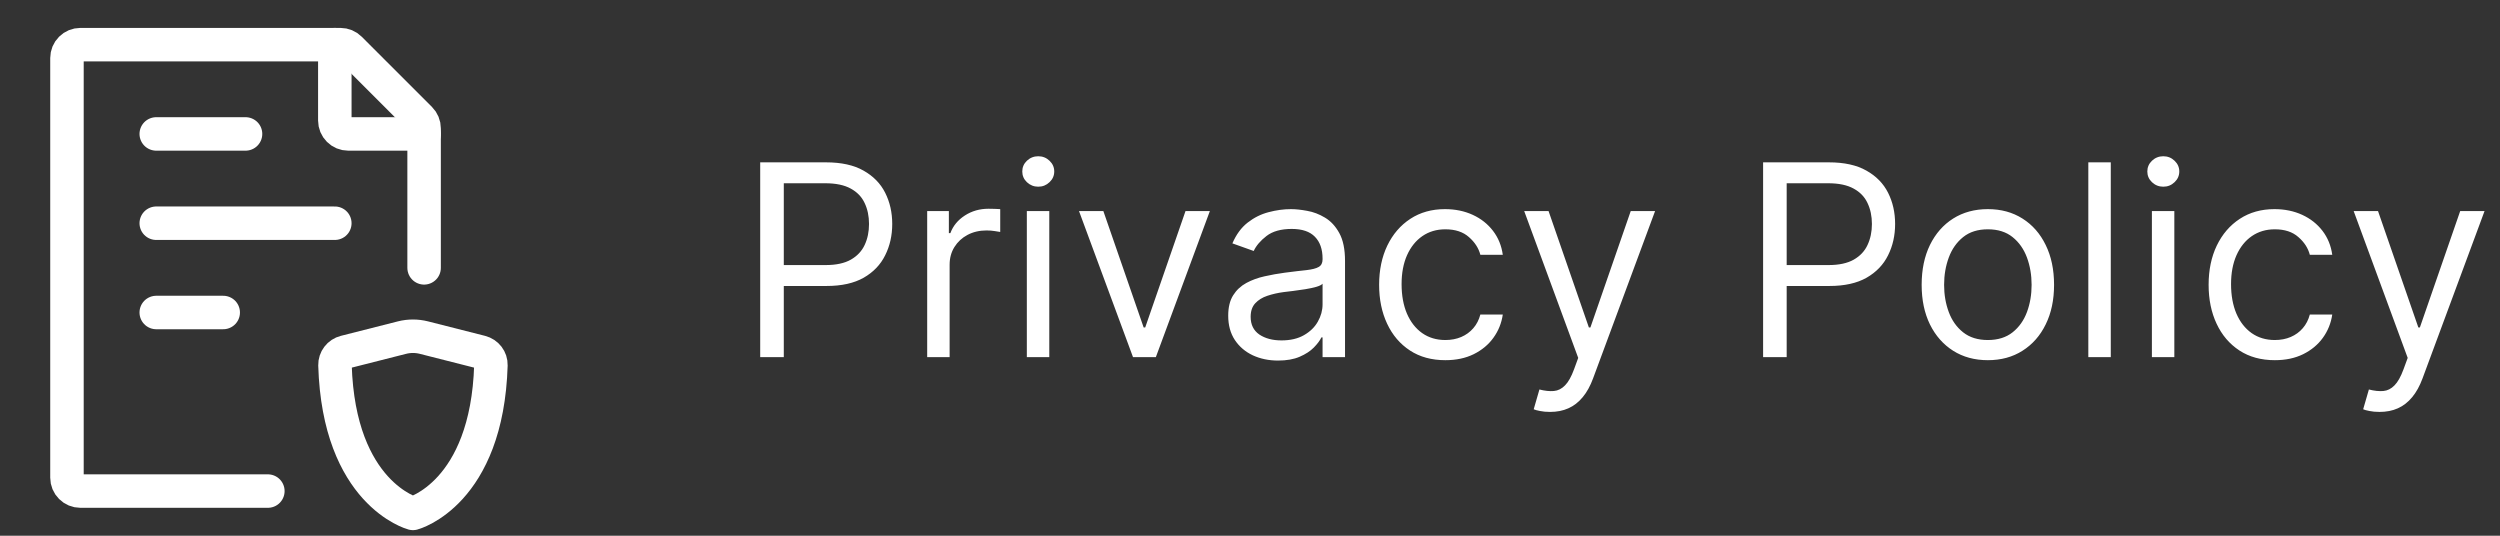 <svg width="112" height="24" viewBox="0 0 112 24" fill="none" xmlns="http://www.w3.org/2000/svg">
<rect x="0" y="0" width="112" height="24" fill="#333333" stroke="none"/>
<path d="M19 12V5.749C19 5.67 18.985 5.592 18.954 5.519C18.924 5.446 18.88 5.38 18.824 5.324L15.676 2.176C15.564 2.063 15.411 2 15.252 2H3.6C3.441 2 3.288 2.063 3.176 2.176C3.063 2.288 3 2.441 3 2.6V21.4C3 21.559 3.063 21.712 3.176 21.824C3.288 21.937 3.441 22 3.6 22H12M7 10H15M7 6H11M7 14H10" stroke="white" stroke-width="1.5" stroke-linecap="round" stroke-linejoin="round"/>
<path d="M15 2V5.4C15 5.559 15.063 5.712 15.176 5.824C15.288 5.937 15.441 6 15.6 6H19M18.992 15.125L21.548 15.774C21.814 15.842 22.001 16.084 21.993 16.358C21.821 22.116 18.5 23 18.5 23C18.5 23 15.179 22.116 15.007 16.358C15.004 16.225 15.047 16.094 15.128 15.988C15.208 15.882 15.323 15.807 15.452 15.774L18.008 15.125C18.331 15.043 18.669 15.043 18.992 15.125Z" stroke="white" stroke-width="1.5" stroke-linecap="round" stroke-linejoin="round"/>
<path d="M34.057 16V7.273H37.006C37.69 7.273 38.25 7.396 38.685 7.643C39.122 7.888 39.446 8.219 39.656 8.636C39.867 9.054 39.972 9.52 39.972 10.034C39.972 10.548 39.867 11.016 39.656 11.436C39.449 11.857 39.128 12.192 38.693 12.442C38.258 12.689 37.702 12.812 37.023 12.812H34.909V11.875H36.989C37.457 11.875 37.834 11.794 38.118 11.632C38.402 11.47 38.608 11.251 38.736 10.976C38.867 10.697 38.932 10.383 38.932 10.034C38.932 9.685 38.867 9.372 38.736 9.097C38.608 8.821 38.401 8.605 38.114 8.449C37.827 8.29 37.446 8.21 36.972 8.21H35.114V16H34.057ZM41.538 16V9.455H42.509V10.443H42.577C42.697 10.119 42.913 9.857 43.225 9.655C43.538 9.453 43.89 9.352 44.282 9.352C44.356 9.352 44.448 9.354 44.559 9.357C44.67 9.359 44.754 9.364 44.81 9.369V10.392C44.776 10.383 44.698 10.371 44.576 10.354C44.457 10.334 44.33 10.324 44.197 10.324C43.879 10.324 43.594 10.391 43.344 10.524C43.097 10.655 42.901 10.837 42.756 11.07C42.614 11.3 42.543 11.562 42.543 11.858V16H41.538ZM46.002 16V9.455H47.008V16H46.002ZM46.514 8.364C46.318 8.364 46.149 8.297 46.007 8.163C45.867 8.03 45.798 7.869 45.798 7.682C45.798 7.494 45.867 7.334 46.007 7.2C46.149 7.067 46.318 7 46.514 7C46.71 7 46.877 7.067 47.017 7.2C47.159 7.334 47.23 7.494 47.23 7.682C47.23 7.869 47.159 8.03 47.017 8.163C46.877 8.297 46.71 8.364 46.514 8.364ZM54.202 9.455L51.782 16H50.759L48.339 9.455H49.43L51.236 14.671H51.305L53.111 9.455H54.202ZM57.257 16.153C56.842 16.153 56.466 16.075 56.127 15.919C55.789 15.76 55.521 15.531 55.322 15.233C55.123 14.932 55.024 14.568 55.024 14.142C55.024 13.767 55.098 13.463 55.245 13.23C55.393 12.994 55.591 12.81 55.838 12.676C56.085 12.543 56.358 12.443 56.656 12.378C56.957 12.31 57.26 12.256 57.564 12.216C57.961 12.165 58.284 12.126 58.531 12.101C58.781 12.072 58.963 12.026 59.076 11.96C59.193 11.895 59.251 11.781 59.251 11.619V11.585C59.251 11.165 59.136 10.838 58.906 10.605C58.679 10.372 58.334 10.256 57.87 10.256C57.39 10.256 57.014 10.361 56.741 10.571C56.468 10.781 56.277 11.006 56.166 11.244L55.211 10.903C55.382 10.506 55.609 10.196 55.893 9.974C56.18 9.75 56.492 9.594 56.831 9.506C57.172 9.415 57.507 9.369 57.836 9.369C58.047 9.369 58.288 9.395 58.561 9.446C58.836 9.494 59.102 9.595 59.358 9.749C59.616 9.902 59.831 10.133 60.001 10.443C60.172 10.753 60.257 11.168 60.257 11.688V16H59.251V15.114H59.2C59.132 15.256 59.018 15.408 58.859 15.57C58.7 15.732 58.488 15.869 58.224 15.983C57.96 16.097 57.637 16.153 57.257 16.153ZM57.41 15.25C57.808 15.25 58.143 15.172 58.416 15.016C58.691 14.859 58.899 14.658 59.038 14.411C59.18 14.163 59.251 13.903 59.251 13.631V12.71C59.209 12.761 59.115 12.808 58.97 12.851C58.828 12.891 58.663 12.926 58.475 12.957C58.291 12.986 58.11 13.011 57.934 13.034C57.761 13.054 57.62 13.071 57.512 13.085C57.251 13.119 57.007 13.175 56.779 13.251C56.555 13.325 56.373 13.438 56.234 13.588C56.098 13.736 56.029 13.938 56.029 14.193C56.029 14.543 56.159 14.807 56.417 14.986C56.679 15.162 57.01 15.25 57.41 15.25ZM64.751 16.136C64.138 16.136 63.609 15.992 63.166 15.702C62.723 15.412 62.382 15.013 62.144 14.504C61.905 13.996 61.785 13.415 61.785 12.761C61.785 12.097 61.908 11.51 62.152 11.001C62.399 10.49 62.743 10.091 63.183 9.804C63.626 9.514 64.144 9.369 64.734 9.369C65.195 9.369 65.609 9.455 65.979 9.625C66.348 9.795 66.651 10.034 66.886 10.341C67.122 10.648 67.269 11.006 67.325 11.415H66.32C66.243 11.117 66.072 10.852 65.808 10.622C65.547 10.389 65.195 10.273 64.751 10.273C64.359 10.273 64.016 10.375 63.72 10.579C63.428 10.781 63.199 11.067 63.034 11.436C62.872 11.803 62.791 12.233 62.791 12.727C62.791 13.233 62.871 13.673 63.03 14.048C63.192 14.423 63.419 14.714 63.712 14.922C64.007 15.129 64.354 15.233 64.751 15.233C65.013 15.233 65.25 15.188 65.463 15.097C65.676 15.006 65.856 14.875 66.004 14.704C66.152 14.534 66.257 14.329 66.32 14.091H67.325C67.269 14.477 67.128 14.825 66.903 15.135C66.682 15.442 66.388 15.686 66.021 15.868C65.658 16.047 65.234 16.136 64.751 16.136ZM69.443 18.454C69.273 18.454 69.121 18.44 68.987 18.412C68.854 18.386 68.761 18.361 68.71 18.335L68.966 17.449C69.21 17.511 69.426 17.534 69.614 17.517C69.801 17.5 69.967 17.416 70.112 17.266C70.26 17.118 70.395 16.878 70.517 16.546L70.704 16.034L68.284 9.455H69.375L71.182 14.671H71.25L73.057 9.455H74.148L71.369 16.954C71.244 17.293 71.09 17.572 70.905 17.794C70.72 18.018 70.506 18.185 70.261 18.293C70.02 18.401 69.747 18.454 69.443 18.454ZM78.987 16V7.273H81.935C82.62 7.273 83.18 7.396 83.614 7.643C84.052 7.888 84.376 8.219 84.586 8.636C84.796 9.054 84.901 9.52 84.901 10.034C84.901 10.548 84.796 11.016 84.586 11.436C84.379 11.857 84.058 12.192 83.623 12.442C83.188 12.689 82.631 12.812 81.952 12.812H79.839V11.875H81.918C82.387 11.875 82.763 11.794 83.048 11.632C83.332 11.47 83.538 11.251 83.665 10.976C83.796 10.697 83.862 10.383 83.862 10.034C83.862 9.685 83.796 9.372 83.665 9.097C83.538 8.821 83.33 8.605 83.043 8.449C82.756 8.29 82.376 8.21 81.901 8.21H80.043V16H78.987ZM89.056 16.136C88.465 16.136 87.947 15.996 87.501 15.714C87.058 15.433 86.711 15.04 86.461 14.534C86.214 14.028 86.09 13.438 86.09 12.761C86.09 12.079 86.214 11.484 86.461 10.976C86.711 10.467 87.058 10.072 87.501 9.791C87.947 9.51 88.465 9.369 89.056 9.369C89.647 9.369 90.164 9.51 90.607 9.791C91.053 10.072 91.4 10.467 91.647 10.976C91.897 11.484 92.022 12.079 92.022 12.761C92.022 13.438 91.897 14.028 91.647 14.534C91.4 15.04 91.053 15.433 90.607 15.714C90.164 15.996 89.647 16.136 89.056 16.136ZM89.056 15.233C89.505 15.233 89.874 15.118 90.164 14.888C90.454 14.658 90.668 14.355 90.808 13.98C90.947 13.605 91.016 13.199 91.016 12.761C91.016 12.324 90.947 11.916 90.808 11.538C90.668 11.161 90.454 10.855 90.164 10.622C89.874 10.389 89.505 10.273 89.056 10.273C88.607 10.273 88.238 10.389 87.948 10.622C87.658 10.855 87.444 11.161 87.305 11.538C87.165 11.916 87.096 12.324 87.096 12.761C87.096 13.199 87.165 13.605 87.305 13.98C87.444 14.355 87.658 14.658 87.948 14.888C88.238 15.118 88.607 15.233 89.056 15.233ZM94.563 7.273V16H93.557V7.273H94.563ZM96.405 16V9.455H97.41V16H96.405ZM96.916 8.364C96.72 8.364 96.551 8.297 96.409 8.163C96.27 8.03 96.2 7.869 96.2 7.682C96.2 7.494 96.27 7.334 96.409 7.2C96.551 7.067 96.72 7 96.916 7C97.112 7 97.28 7.067 97.419 7.2C97.561 7.334 97.632 7.494 97.632 7.682C97.632 7.869 97.561 8.03 97.419 8.163C97.28 8.297 97.112 8.364 96.916 8.364ZM101.912 16.136C101.298 16.136 100.77 15.992 100.326 15.702C99.883 15.412 99.542 15.013 99.304 14.504C99.065 13.996 98.946 13.415 98.946 12.761C98.946 12.097 99.068 11.51 99.312 11.001C99.559 10.49 99.903 10.091 100.343 9.804C100.787 9.514 101.304 9.369 101.895 9.369C102.355 9.369 102.77 9.455 103.139 9.625C103.508 9.795 103.811 10.034 104.047 10.341C104.282 10.648 104.429 11.006 104.485 11.415H103.48C103.403 11.117 103.233 10.852 102.968 10.622C102.707 10.389 102.355 10.273 101.912 10.273C101.52 10.273 101.176 10.375 100.88 10.579C100.588 10.781 100.359 11.067 100.194 11.436C100.032 11.803 99.951 12.233 99.951 12.727C99.951 13.233 100.031 13.673 100.19 14.048C100.352 14.423 100.579 14.714 100.872 14.922C101.167 15.129 101.514 15.233 101.912 15.233C102.173 15.233 102.41 15.188 102.623 15.097C102.836 15.006 103.017 14.875 103.164 14.704C103.312 14.534 103.417 14.329 103.48 14.091H104.485C104.429 14.477 104.288 14.825 104.064 15.135C103.842 15.442 103.548 15.686 103.181 15.868C102.818 16.047 102.395 16.136 101.912 16.136ZM106.603 18.454C106.433 18.454 106.281 18.44 106.147 18.412C106.014 18.386 105.922 18.361 105.87 18.335L106.126 17.449C106.37 17.511 106.586 17.534 106.774 17.517C106.961 17.5 107.127 17.416 107.272 17.266C107.42 17.118 107.555 16.878 107.677 16.546L107.865 16.034L105.444 9.455H106.535L108.342 14.671H108.41L110.217 9.455H111.308L108.529 16.954C108.404 17.293 108.25 17.572 108.065 17.794C107.88 18.018 107.666 18.185 107.422 18.293C107.18 18.401 106.907 18.454 106.603 18.454Z" fill="white"/>
</svg>
